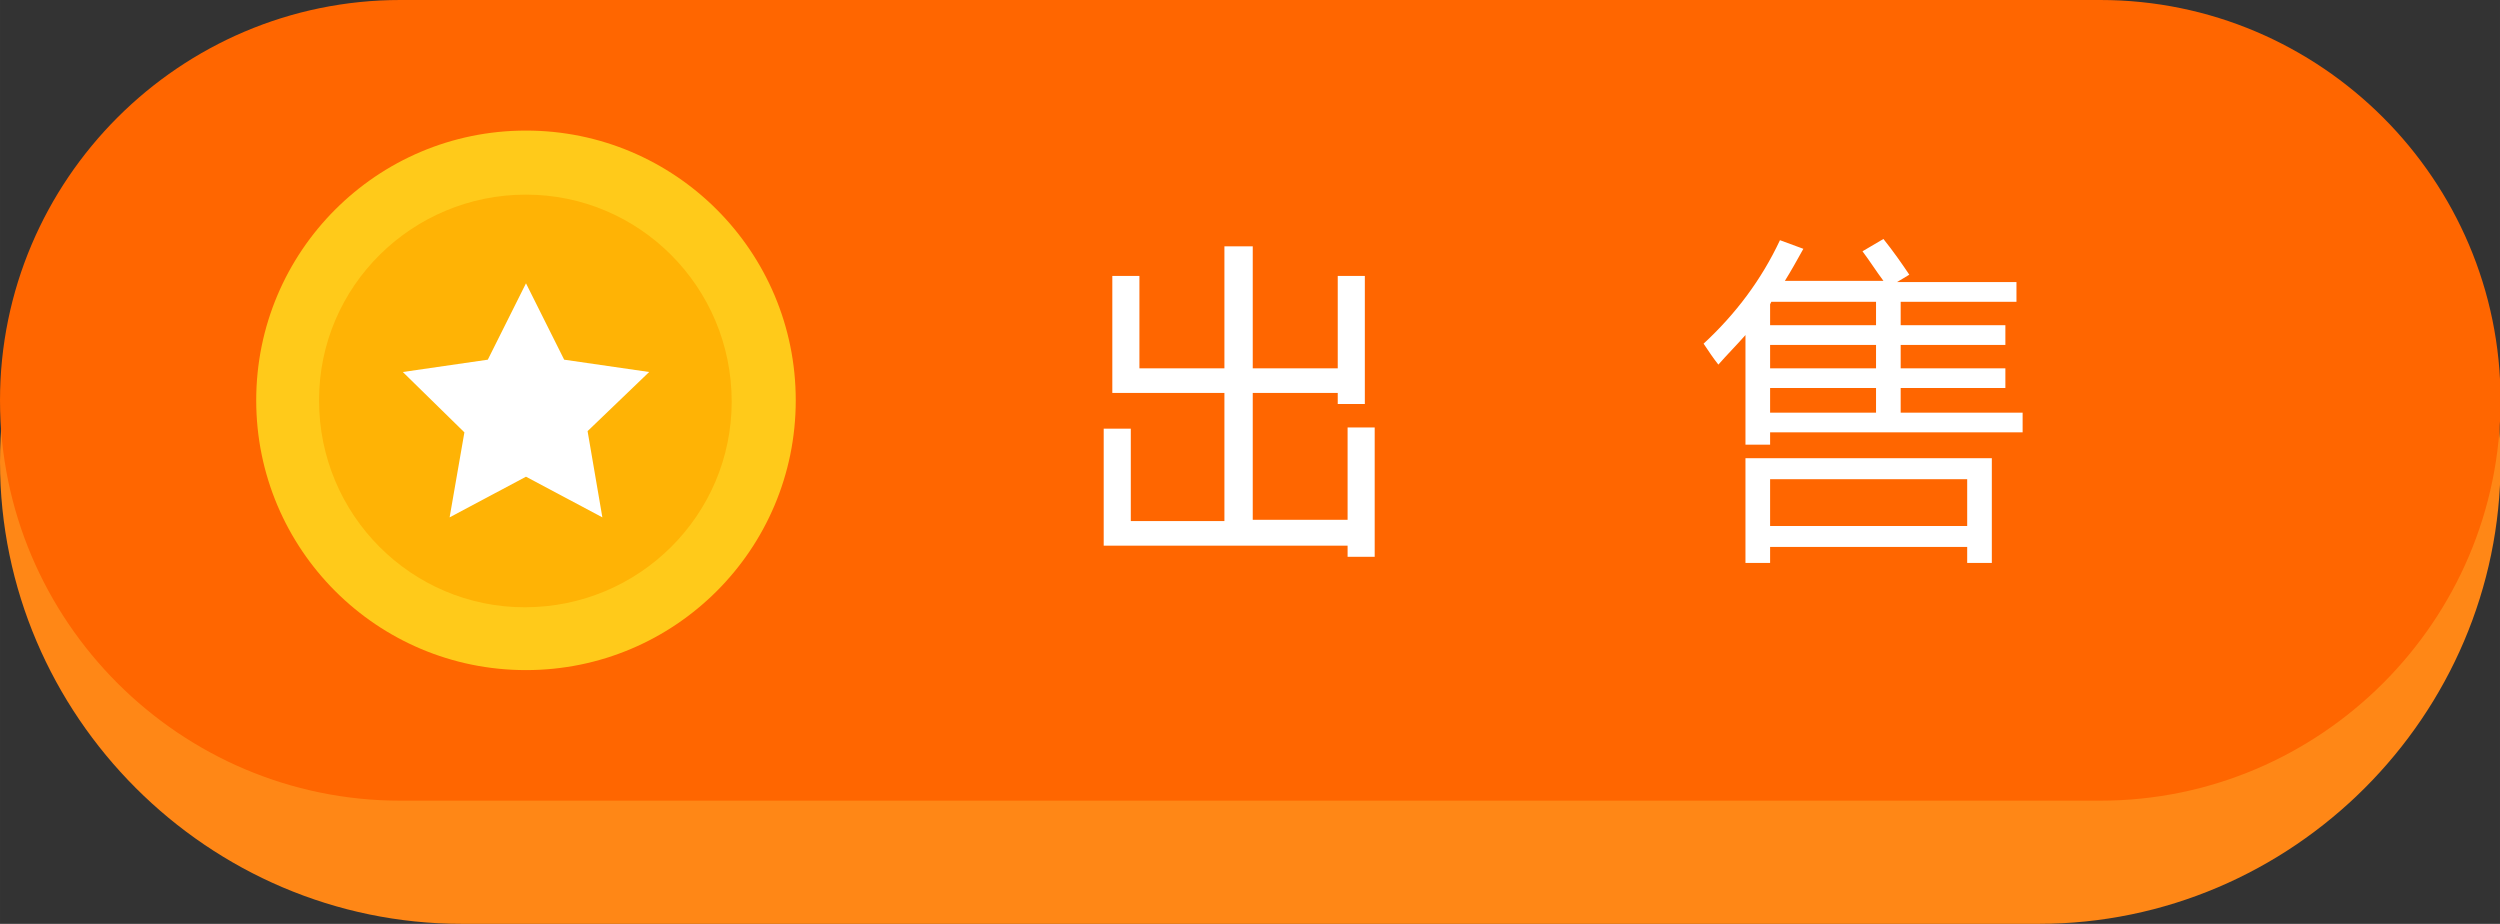 <?xml version="1.0" standalone="no"?><!DOCTYPE svg PUBLIC "-//W3C//DTD SVG 1.1//EN" "http://www.w3.org/Graphics/SVG/1.1/DTD/svg11.dtd"><svg t="1746666916180" class="icon" viewBox="0 0 2771 1024" version="1.1" xmlns="http://www.w3.org/2000/svg" p-id="915" xmlns:xlink="http://www.w3.org/1999/xlink" width="86.594" height="32"><rect x="0" y="0" width="2771" height="1024" fill="#333333" stroke="none"/><path d="M2259.627 1024h-1747.627C230.741 1024 0 793.259 0 512S230.741 0 512 0h1747.627C2540.885 0 2771.627 230.741 2771.627 512S2540.885 1024 2259.627 1024z" fill="#FF8716" p-id="916"></path><path d="M2327.893 887.467h-1884.16C199.339 887.467 0 688.128 0 443.733S199.339 0 443.733 0h1884.16C2572.288 0 2771.627 199.339 2771.627 443.733S2572.288 887.467 2327.893 887.467z" fill="#FF6600" p-id="917"></path><path d="M1482.752 449.195v-13.653h-94.208v140.629h105.131v-102.4h30.037v143.36h-30.037v-12.288H1223.339v-129.707h30.037v102.4h103.765V435.541h-124.245v-129.707h30.037v102.4h94.208V273.067h31.403v135.168h94.208v-102.4h30.037v141.995h-30.037zM2064.384 278.528l23.211-13.653c10.923 13.653 20.48 27.307 28.672 39.595l-13.653 8.192h132.437v21.845h-128.341v25.941h116.053V382.293h-116.053v25.941h116.053v21.845h-116.053v27.307h135.168v21.845h-279.893v13.653h-27.307v-121.515c-9.557 10.923-20.48 21.845-30.037 32.768-5.461-6.827-10.923-15.019-16.384-23.211 35.499-32.768 64.171-70.997 84.651-114.688l25.941 9.557c-6.827 12.288-13.653 24.576-20.48 35.499h109.227c-8.192-10.923-15.019-21.845-23.211-32.768z m-128.341 229.376h271.701v116.053h-27.307v-17.749h-218.453v17.749h-27.307v-116.053z m25.941-147.456h117.419v-25.941h-116.053l-1.365 2.731v23.211z m0 47.787h117.419V382.293h-117.419v25.941z m0 49.152h117.419v-27.307h-117.419v27.307z m218.453 73.728h-218.453v51.883h218.453v-51.883z" fill="#FFFFFF" p-id="918"></path><path d="M283.989 443.733c0 165.205 133.803 299.008 299.008 299.008s299.008-133.803 299.008-299.008c0-165.205-133.803-299.008-299.008-299.008s-299.008 133.803-299.008 299.008z" fill="#FFCA1A" p-id="919"></path><path d="M353.621 443.733c0 126.976 102.4 229.376 228.011 229.376 126.976 0 229.376-102.4 229.376-228.011 0-126.976-102.4-229.376-228.011-229.376s-229.376 101.035-229.376 228.011z" fill="#FFB305" p-id="920"></path><path d="M667.648 573.44l-84.651-45.056-84.651 45.056 16.384-94.208-68.267-66.901 94.208-13.653 42.325-84.651 42.325 84.651 94.208 13.653-68.267 65.536 16.384 95.573z" fill="#FFFFFF" p-id="921"></path></svg>